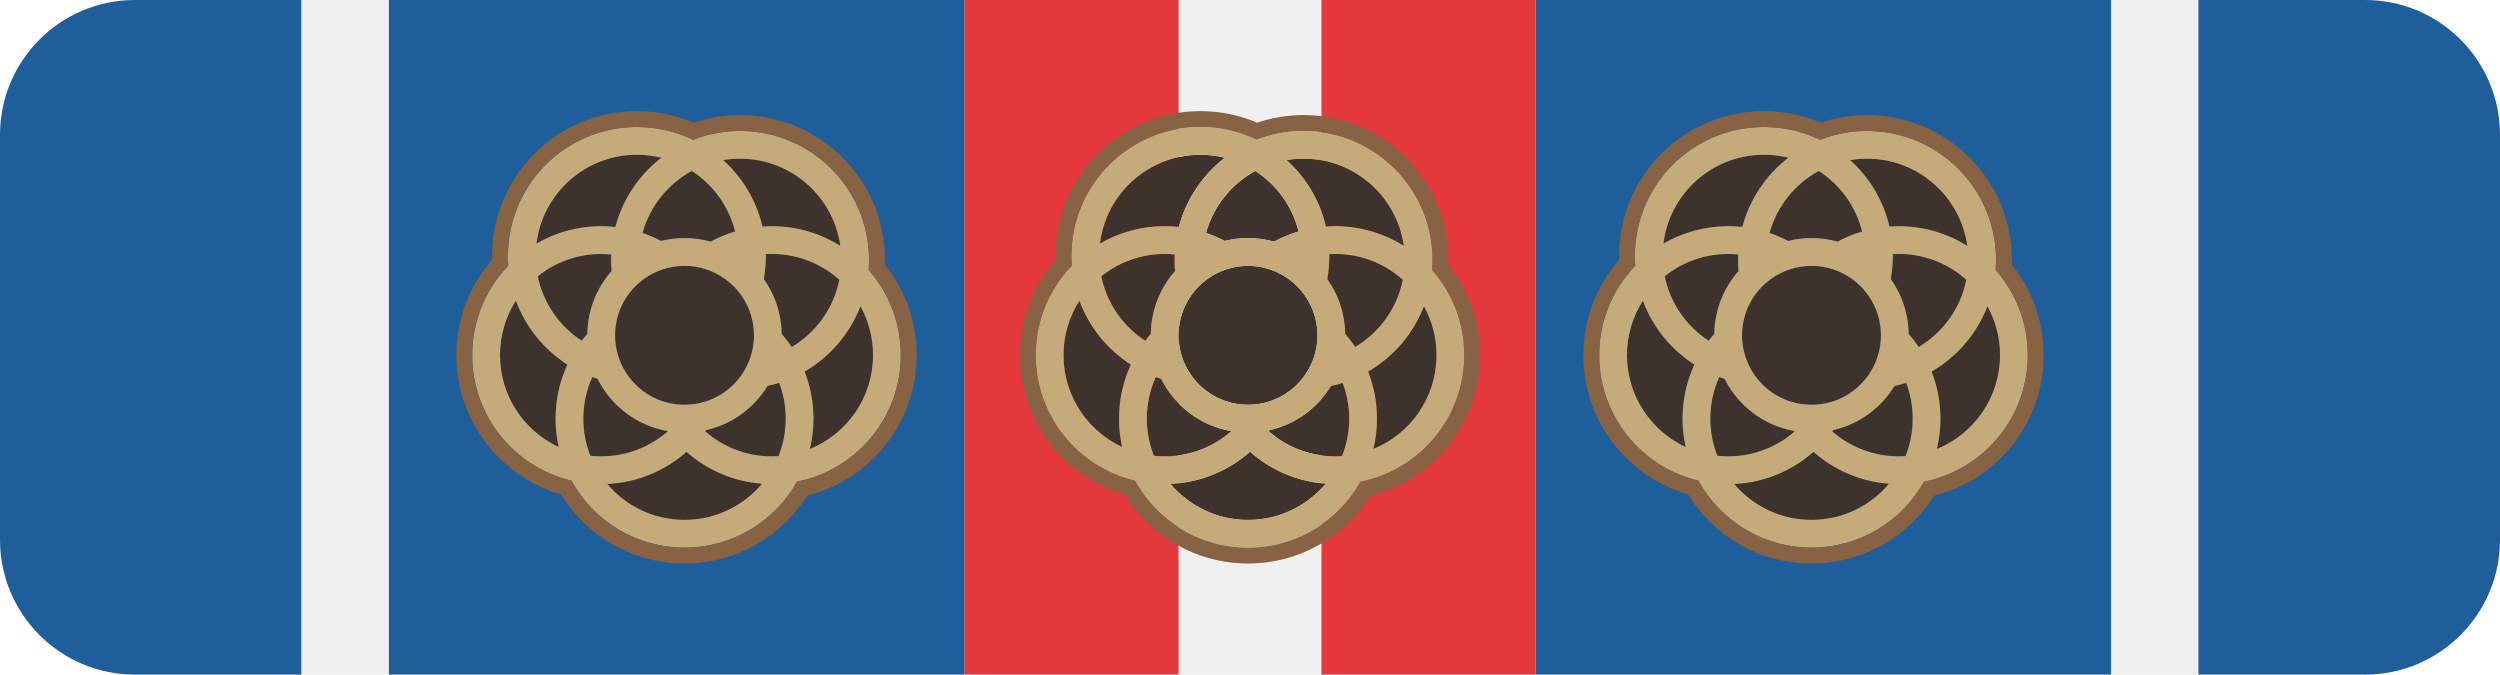 <svg width="630" height="170" viewBox="0 0 630 170" fill="none" xmlns="http://www.w3.org/2000/svg">
<path d="M34 0C15.222 0 0 15.222 0 34V136C0 154.778 15.222 170 34 170H76V0H34Z" fill="#1E5E9B"/>
<path fill-rule="evenodd" clip-rule="evenodd" d="M98 170H76V0H98V170Z" fill="#F0F0EF"/>
<path fill-rule="evenodd" clip-rule="evenodd" d="M297 0H333V170H297V0Z" fill="#F0F0EF"/>
<path d="M554 170V0H532V170H554Z" fill="#F0F0EF"/>
<path d="M596 170C614.778 170 630 154.778 630 136V34C630 15.222 614.778 0 596 0H554V170H596Z" fill="#1E5E9B"/>
<path d="M532 170V0H387V170H532Z" fill="#1E5E9B"/>
<path d="M387 170V0H333V170H387Z" fill="#E5383C"/>
<path d="M297 170V0H243V170H297Z" fill="#E5383C"/>
<path d="M243 170V0H98V170H243Z" fill="#1E5E9B"/>
<path d="M220 89.5C220 85.034 218.852 80.837 216.835 77.187C214.154 84.144 209.147 89.946 202.769 93.641C204.209 97.315 205 101.315 205 105.5C205 108.128 204.688 110.684 204.099 113.132C213.425 109.34 220 100.188 220 89.5Z" fill="#3D322C"/>
<path d="M192.15 57.084C192.926 57.028 193.71 57 194.5 57C200.84 57 206.755 58.815 211.755 61.954C210.03 49.549 199.38 40 186.5 40C185.053 40 183.634 40.121 182.252 40.352C187.095 44.717 190.617 50.518 192.15 57.084Z" fill="#3D322C"/>
<path d="M166.667 39.751C164.692 39.26 162.627 39 160.5 39C147.472 39 136.725 48.77 135.189 61.384C139.983 58.596 145.555 57 151.5 57C152.707 57 153.898 57.066 155.071 57.194C156.924 50.164 161.073 44.066 166.667 39.751Z" fill="#3D322C"/>
<path d="M130.008 75.771C127.471 79.734 126 84.445 126 89.5C126 99.757 132.057 108.601 140.789 112.648C140.272 110.348 140 107.956 140 105.5C140 100.637 141.068 96.023 142.983 91.88C137.077 88.094 132.477 82.449 130.008 75.771Z" fill="#3D322C"/>
<path d="M151.5 64C145.448 64 139.889 66.108 135.516 69.63C136.902 76.415 140.983 82.219 146.591 85.876C147.042 85.282 147.513 84.704 148.003 84.142C148.089 78.072 150.384 72.536 154.119 68.301C154.04 67.378 154 66.444 154 65.5C154 65.039 154.01 64.58 154.029 64.124C153.197 64.042 152.353 64 151.5 64Z" fill="#3D322C"/>
<path d="M151.5 115C157.924 115 163.794 112.624 168.278 108.704L168.222 108.628C160.481 107.265 153.992 102.266 150.582 95.459C150.135 95.316 149.692 95.163 149.254 95.002C147.806 98.203 147 101.758 147 105.5C147 108.803 147.628 111.959 148.771 114.856C149.668 114.951 150.578 115 151.5 115Z" fill="#3D322C"/>
<path d="M192.022 121.907C184.752 121.359 178.15 118.419 173 113.873C167.626 118.617 160.672 121.611 153.027 121.965C157.705 127.491 164.693 131 172.5 131C180.335 131 187.344 127.467 192.022 121.907Z" fill="#3D322C"/>
<path d="M177.722 108.704C182.206 112.624 188.076 115 194.5 115C195.069 115 195.634 114.981 196.194 114.945C197.359 112.024 198 108.837 198 105.5C198 102.324 197.419 99.283 196.358 96.478C195.397 96.784 194.416 97.046 193.418 97.262C190.024 102.813 184.482 106.908 177.948 108.392C177.873 108.496 177.798 108.6 177.722 108.704Z" fill="#3D322C"/>
<path d="M194.5 64C193.995 64 193.494 64.015 192.997 64.044C192.999 64.195 193 64.348 193 64.5C193 66.486 192.822 68.431 192.481 70.318C195.262 74.23 196.924 78.994 196.997 84.142C197.905 85.182 198.747 86.281 199.518 87.431C205.62 83.801 210.079 77.697 211.51 70.502C206.997 66.459 201.036 64 194.5 64Z" fill="#3D322C"/>
<path d="M185.25 58.335C183.669 51.969 179.697 46.547 174.341 43.08C168.326 46.349 163.773 51.968 161.915 58.705C163.539 59.254 165.105 59.927 166.602 60.715C168.491 60.248 170.467 60 172.5 60C174.775 60 176.978 60.31 179.068 60.89C181.017 59.837 183.086 58.976 185.25 58.335Z" fill="#3D322C"/>
<path fill-rule="evenodd" clip-rule="evenodd" d="M196.997 84.142C196.924 78.994 195.262 74.23 192.481 70.318C192.822 68.431 193 66.486 193 64.5C193 64.348 192.999 64.195 192.997 64.044C193.494 64.015 193.995 64 194.5 64C201.036 64 206.997 66.459 211.51 70.502C210.079 77.697 205.62 83.801 199.518 87.431C198.747 86.281 197.905 85.182 196.997 84.142ZM192.022 121.907C184.752 121.359 178.15 118.419 173 113.873C167.626 118.617 160.672 121.611 153.027 121.965C157.705 127.491 164.693 131 172.5 131C180.335 131 187.344 127.467 192.022 121.907ZM204.099 113.132C204.688 110.684 205 108.128 205 105.5C205 101.315 204.209 97.315 202.769 93.641C209.147 89.946 214.154 84.144 216.835 77.187C218.852 80.837 220 85.034 220 89.5C220 100.188 213.425 109.34 204.099 113.132ZM211.755 61.954C210.03 49.549 199.38 40 186.5 40C185.053 40 183.634 40.121 182.252 40.352C187.095 44.717 190.617 50.518 192.15 57.084C192.926 57.028 193.71 57 194.5 57C200.84 57 206.755 58.815 211.755 61.954Z" fill="#3D322C"/>
<path d="M172.268 101.998C169.101 101.957 166.136 101.075 163.588 99.564C162.374 98.844 161.254 97.981 160.252 96.999C158.175 94.963 156.603 92.414 155.742 89.557C155.474 88.669 155.275 87.752 155.151 86.811C155.051 86.055 155 85.283 155 84.5C155 82.09 155.487 79.793 156.369 77.703C156.449 77.513 156.533 77.324 156.62 77.137C157.764 74.674 159.464 72.521 161.56 70.84C162.824 69.826 164.233 68.984 165.749 68.35C167.384 67.665 169.144 67.222 170.986 67.065C171.485 67.022 171.99 67 172.5 67C173.398 67 174.279 67.068 175.14 67.198C176.802 67.449 178.387 67.934 179.86 68.618C181.724 69.484 183.41 70.667 184.848 72.1C186.303 73.549 187.505 75.252 188.38 77.137C188.744 77.921 189.052 78.736 189.298 79.578C189.755 81.139 190 82.791 190 84.5C190 85.283 189.949 86.055 189.849 86.811C189.661 88.234 189.302 89.604 188.793 90.898C187.72 93.63 185.979 96.027 183.772 97.887C183.415 98.188 183.046 98.474 182.666 98.746C180.12 100.566 177.065 101.721 173.756 101.956C173.341 101.985 172.922 102 172.5 102C172.423 102 172.345 101.999 172.268 101.998Z" fill="#3D322C"/>
<path fill-rule="evenodd" clip-rule="evenodd" d="M160.5 32C142.551 32 128 46.551 128 64.5C128 65.326 128.031 66.144 128.091 66.955C122.462 72.799 119 80.745 119 89.5C119 104.867 129.666 117.743 143.998 121.13C149.524 131.185 160.216 138 172.5 138C184.683 138 195.3 131.297 200.865 121.377C215.767 118.418 227 105.271 227 89.5C227 81.273 223.943 73.759 218.903 68.034C218.967 67.198 219 66.353 219 65.5C219 47.551 204.449 33 186.5 33C182.316 33 178.317 33.791 174.643 35.231C170.367 33.161 165.569 32 160.5 32ZM163.588 99.564C166.136 101.075 169.101 101.957 172.268 101.998C172.345 101.999 172.423 102 172.5 102C172.922 102 173.341 101.985 173.756 101.956C177.065 101.721 180.12 100.566 182.666 98.746C183.046 98.474 183.415 98.188 183.772 97.887C185.979 96.027 187.72 93.63 188.793 90.898C189.302 89.604 189.661 88.234 189.849 86.811C189.949 86.055 190 85.283 190 84.5C190 82.791 189.755 81.139 189.298 79.578C189.052 78.736 188.744 77.921 188.38 77.137C187.505 75.252 186.303 73.549 184.848 72.1C183.41 70.667 181.724 69.484 179.86 68.618C178.387 67.934 176.802 67.449 175.14 67.198C174.279 67.068 173.398 67 172.5 67C171.99 67 171.485 67.022 170.986 67.065C169.144 67.222 167.384 67.665 165.749 68.35C164.233 68.984 162.824 69.826 161.56 70.84C159.464 72.521 157.764 74.674 156.62 77.137C156.533 77.324 156.449 77.513 156.369 77.703C155.487 79.793 155 82.09 155 84.5C155 85.283 155.051 86.055 155.151 86.811C155.275 87.752 155.474 88.669 155.742 89.557C156.603 92.414 158.175 94.963 160.252 96.999C161.254 97.981 162.374 98.844 163.588 99.564ZM194.5 57C193.71 57 192.926 57.028 192.15 57.084C190.617 50.518 187.095 44.717 182.252 40.352C183.634 40.121 185.053 40 186.5 40C199.38 40 210.03 49.549 211.755 61.954C206.755 58.815 200.84 57 194.5 57ZM192.997 64.044C193.494 64.015 193.995 64 194.5 64C201.036 64 206.997 66.459 211.51 70.502C210.079 77.697 205.62 83.801 199.518 87.431C198.747 86.281 197.905 85.182 196.997 84.142C196.924 78.994 195.262 74.23 192.481 70.318C192.822 68.431 193 66.486 193 64.5C193 64.348 192.999 64.195 192.997 64.044ZM220 89.5C220 85.034 218.852 80.837 216.835 77.187C214.154 84.144 209.147 89.946 202.769 93.641C204.209 97.315 205 101.315 205 105.5C205 108.128 204.688 110.684 204.099 113.132C213.425 109.34 220 100.188 220 89.5ZM166.667 39.751C164.692 39.26 162.627 39 160.5 39C147.472 39 136.725 48.77 135.189 61.384C139.983 58.596 145.555 57 151.5 57C152.707 57 153.898 57.066 155.071 57.194C156.924 50.164 161.073 44.066 166.667 39.751ZM185.25 58.335C183.669 51.969 179.697 46.547 174.341 43.08C168.326 46.349 163.773 51.968 161.915 58.705C163.539 59.254 165.105 59.927 166.602 60.715C168.491 60.248 170.467 60 172.5 60C174.775 60 176.978 60.31 179.068 60.89C181.017 59.837 183.086 58.976 185.25 58.335ZM151.5 115C157.924 115 163.794 112.624 168.278 108.704L168.222 108.628C160.481 107.265 153.992 102.266 150.582 95.459C150.135 95.316 149.692 95.163 149.254 95.002C147.806 98.203 147 101.758 147 105.5C147 108.803 147.628 111.959 148.771 114.856C149.668 114.951 150.578 115 151.5 115ZM130.008 75.771C127.471 79.734 126 84.445 126 89.5C126 99.757 132.057 108.601 140.789 112.648C140.272 110.348 140 107.956 140 105.5C140 100.637 141.068 96.023 142.983 91.88C137.077 88.094 132.477 82.449 130.008 75.771ZM151.5 64C145.448 64 139.889 66.108 135.516 69.63C136.902 76.415 140.983 82.219 146.591 85.876C147.042 85.282 147.513 84.704 148.003 84.142C148.089 78.072 150.384 72.536 154.119 68.301C154.04 67.378 154 66.444 154 65.5C154 65.039 154.01 64.58 154.029 64.124C153.197 64.042 152.353 64 151.5 64ZM177.722 108.704C182.206 112.624 188.076 115 194.5 115C195.069 115 195.634 114.981 196.194 114.945C197.359 112.024 198 108.837 198 105.5C198 102.324 197.419 99.283 196.358 96.478C195.397 96.784 194.416 97.046 193.418 97.262C190.024 102.813 184.482 106.908 177.948 108.392C177.873 108.496 177.798 108.6 177.722 108.704ZM173 113.873C178.15 118.419 184.752 121.359 192.022 121.907C187.344 127.467 180.335 131 172.5 131C164.693 131 157.705 127.491 153.027 121.965C160.672 121.611 167.626 118.617 173 113.873Z" fill="#C6AB7A"/>
<path fill-rule="evenodd" clip-rule="evenodd" d="M124 64.5C124 44.342 140.342 28 160.5 28C165.573 28 170.412 29.037 174.81 30.913C178.485 29.672 182.417 29 186.5 29C206.658 29 223 45.342 223 65.5C223 65.892 222.994 66.282 222.982 66.672C227.996 72.921 231 80.864 231 89.5C231 106.583 219.267 120.918 203.422 124.901C196.969 135.165 185.535 142 172.5 142C159.328 142 147.792 135.022 141.377 124.577C126.144 120.188 115 106.15 115 89.5C115 80.306 118.404 71.9 124.013 65.484C124.004 65.157 124 64.829 124 64.5ZM143.998 121.13C129.666 117.743 119 104.867 119 89.5C119 80.745 122.462 72.799 128.091 66.955C128.031 66.144 128 65.326 128 64.5C128 46.551 142.551 32 160.5 32C165.569 32 170.367 33.161 174.643 35.231C178.317 33.791 182.316 33 186.5 33C204.449 33 219 47.551 219 65.5C219 66.353 218.967 67.198 218.903 68.034C223.943 73.759 227 81.273 227 89.5C227 105.271 215.767 118.418 200.865 121.377C195.3 131.297 184.683 138 172.5 138C160.216 138 149.524 131.185 143.998 121.13Z" fill="#876243"/>
<path d="M504 89.5C504 85.034 502.852 80.837 500.835 77.187C498.154 84.144 493.147 89.946 486.769 93.641C488.209 97.315 489 101.315 489 105.5C489 108.128 488.688 110.684 488.099 113.132C497.425 109.34 504 100.188 504 89.5Z" fill="#3D322C"/>
<path d="M476.15 57.084C476.926 57.028 477.71 57 478.5 57C484.84 57 490.755 58.815 495.755 61.954C494.03 49.549 483.38 40 470.5 40C469.053 40 467.634 40.121 466.252 40.352C471.095 44.717 474.617 50.518 476.15 57.084Z" fill="#3D322C"/>
<path d="M450.667 39.751C448.692 39.26 446.627 39 444.5 39C431.472 39 420.725 48.77 419.189 61.384C423.983 58.596 429.555 57 435.5 57C436.707 57 437.898 57.066 439.071 57.194C440.924 50.164 445.073 44.066 450.667 39.751Z" fill="#3D322C"/>
<path d="M414.008 75.771C411.471 79.734 410 84.445 410 89.5C410 99.757 416.057 108.601 424.789 112.648C424.272 110.348 424 107.956 424 105.5C424 100.637 425.068 96.023 426.983 91.88C421.077 88.094 416.477 82.449 414.008 75.771Z" fill="#3D322C"/>
<path d="M435.5 64C429.448 64 423.889 66.108 419.516 69.63C420.902 76.415 424.983 82.219 430.591 85.876C431.042 85.282 431.513 84.704 432.003 84.142C432.089 78.072 434.384 72.536 438.119 68.301C438.04 67.378 438 66.444 438 65.5C438 65.039 438.01 64.58 438.029 64.124C437.197 64.042 436.353 64 435.5 64Z" fill="#3D322C"/>
<path d="M435.5 115C441.924 115 447.794 112.624 452.278 108.704L452.222 108.628C444.481 107.265 437.992 102.266 434.582 95.459C434.135 95.316 433.692 95.163 433.254 95.002C431.806 98.203 431 101.758 431 105.5C431 108.803 431.628 111.959 432.771 114.856C433.668 114.951 434.578 115 435.5 115Z" fill="#3D322C"/>
<path d="M476.022 121.907C468.752 121.359 462.15 118.419 457 113.873C451.626 118.617 444.672 121.611 437.027 121.965C441.705 127.491 448.693 131 456.5 131C464.335 131 471.344 127.467 476.022 121.907Z" fill="#3D322C"/>
<path d="M461.722 108.704C466.206 112.624 472.076 115 478.5 115C479.069 115 479.634 114.981 480.194 114.945C481.359 112.024 482 108.837 482 105.5C482 102.324 481.419 99.283 480.358 96.478C479.397 96.784 478.416 97.046 477.418 97.262C474.024 102.813 468.482 106.908 461.948 108.392C461.873 108.496 461.798 108.6 461.722 108.704Z" fill="#3D322C"/>
<path d="M478.5 64C477.995 64 477.494 64.015 476.997 64.044C476.999 64.195 477 64.348 477 64.5C477 66.486 476.822 68.431 476.481 70.318C479.262 74.23 480.924 78.994 480.997 84.142C481.905 85.182 482.747 86.281 483.518 87.431C489.62 83.801 494.079 77.697 495.51 70.502C490.997 66.459 485.036 64 478.5 64Z" fill="#3D322C"/>
<path d="M469.25 58.335C467.669 51.969 463.697 46.547 458.341 43.08C452.326 46.349 447.773 51.968 445.915 58.705C447.539 59.254 449.105 59.927 450.602 60.715C452.491 60.248 454.467 60 456.5 60C458.775 60 460.978 60.31 463.068 60.89C465.017 59.837 467.086 58.976 469.25 58.335Z" fill="#3D322C"/>
<path fill-rule="evenodd" clip-rule="evenodd" d="M480.997 84.142C480.924 78.994 479.262 74.23 476.481 70.318C476.822 68.431 477 66.486 477 64.5C477 64.348 476.999 64.195 476.997 64.044C477.494 64.015 477.995 64 478.5 64C485.036 64 490.997 66.459 495.51 70.502C494.079 77.697 489.62 83.801 483.518 87.431C482.747 86.281 481.905 85.182 480.997 84.142ZM476.022 121.907C468.752 121.359 462.15 118.419 457 113.873C451.626 118.617 444.672 121.611 437.027 121.965C441.705 127.491 448.693 131 456.5 131C464.335 131 471.344 127.467 476.022 121.907ZM488.099 113.132C488.688 110.684 489 108.128 489 105.5C489 101.315 488.209 97.315 486.769 93.641C493.147 89.946 498.154 84.144 500.835 77.187C502.852 80.837 504 85.034 504 89.5C504 100.188 497.425 109.34 488.099 113.132ZM495.755 61.954C494.03 49.549 483.38 40 470.5 40C469.053 40 467.634 40.121 466.252 40.352C471.095 44.717 474.617 50.518 476.15 57.084C476.926 57.028 477.71 57 478.5 57C484.84 57 490.755 58.815 495.755 61.954Z" fill="#3D322C"/>
<path d="M456.268 101.998C453.101 101.957 450.136 101.075 447.588 99.564C446.374 98.844 445.254 97.981 444.252 96.999C442.175 94.963 440.603 92.414 439.742 89.557C439.474 88.669 439.275 87.752 439.151 86.811C439.051 86.055 439 85.283 439 84.5C439 82.09 439.487 79.793 440.369 77.703C440.449 77.513 440.533 77.324 440.62 77.137C441.764 74.674 443.464 72.521 445.56 70.84C446.824 69.826 448.233 68.984 449.749 68.35C451.384 67.665 453.144 67.222 454.986 67.065C455.485 67.022 455.99 67 456.5 67C457.398 67 458.279 67.068 459.14 67.198C460.802 67.449 462.387 67.934 463.86 68.618C465.724 69.484 467.41 70.667 468.848 72.1C470.303 73.549 471.505 75.252 472.38 77.137C472.744 77.921 473.052 78.736 473.298 79.578C473.755 81.139 474 82.791 474 84.5C474 85.283 473.949 86.055 473.849 86.811C473.661 88.234 473.302 89.604 472.793 90.898C471.72 93.63 469.979 96.027 467.772 97.887C467.415 98.188 467.046 98.474 466.666 98.746C464.12 100.566 461.065 101.721 457.756 101.956C457.341 101.985 456.922 102 456.5 102C456.423 102 456.345 101.999 456.268 101.998Z" fill="#3D322C"/>
<path fill-rule="evenodd" clip-rule="evenodd" d="M444.5 32C426.551 32 412 46.551 412 64.5C412 65.326 412.031 66.144 412.091 66.955C406.462 72.799 403 80.745 403 89.5C403 104.867 413.666 117.743 427.998 121.13C433.524 131.185 444.216 138 456.5 138C468.683 138 479.3 131.297 484.865 121.377C499.767 118.418 511 105.271 511 89.5C511 81.273 507.943 73.759 502.903 68.034C502.967 67.198 503 66.353 503 65.5C503 47.551 488.449 33 470.5 33C466.316 33 462.317 33.791 458.643 35.231C454.367 33.161 449.569 32 444.5 32ZM447.588 99.564C450.136 101.075 453.101 101.957 456.268 101.998C456.345 101.999 456.423 102 456.5 102C456.922 102 457.341 101.985 457.756 101.956C461.065 101.721 464.12 100.566 466.666 98.746C467.046 98.474 467.415 98.188 467.772 97.887C469.979 96.027 471.72 93.63 472.793 90.898C473.302 89.604 473.661 88.234 473.849 86.811C473.949 86.055 474 85.283 474 84.5C474 82.791 473.755 81.139 473.298 79.578C473.052 78.736 472.744 77.921 472.38 77.137C471.505 75.252 470.303 73.549 468.848 72.1C467.41 70.667 465.724 69.484 463.86 68.618C462.387 67.934 460.802 67.449 459.14 67.198C458.279 67.068 457.398 67 456.5 67C455.99 67 455.485 67.022 454.986 67.065C453.144 67.222 451.384 67.665 449.749 68.35C448.233 68.984 446.824 69.826 445.56 70.84C443.464 72.521 441.764 74.674 440.62 77.137C440.533 77.324 440.449 77.513 440.369 77.703C439.487 79.793 439 82.09 439 84.5C439 85.283 439.051 86.055 439.151 86.811C439.275 87.752 439.474 88.669 439.742 89.557C440.603 92.414 442.175 94.963 444.252 96.999C445.254 97.981 446.374 98.844 447.588 99.564ZM478.5 57C477.71 57 476.926 57.028 476.15 57.084C474.617 50.518 471.095 44.717 466.252 40.352C467.634 40.121 469.053 40 470.5 40C483.38 40 494.03 49.549 495.755 61.954C490.755 58.815 484.84 57 478.5 57ZM476.997 64.044C477.494 64.015 477.995 64 478.5 64C485.036 64 490.997 66.459 495.51 70.502C494.079 77.697 489.62 83.801 483.518 87.431C482.747 86.281 481.905 85.182 480.997 84.142C480.924 78.994 479.262 74.23 476.481 70.318C476.822 68.431 477 66.486 477 64.5C477 64.348 476.999 64.195 476.997 64.044ZM504 89.5C504 85.034 502.852 80.837 500.835 77.187C498.154 84.144 493.147 89.946 486.769 93.641C488.209 97.315 489 101.315 489 105.5C489 108.128 488.688 110.684 488.099 113.132C497.425 109.34 504 100.188 504 89.5ZM450.667 39.751C448.692 39.26 446.627 39 444.5 39C431.472 39 420.725 48.77 419.189 61.384C423.983 58.596 429.555 57 435.5 57C436.707 57 437.898 57.066 439.071 57.194C440.924 50.164 445.073 44.066 450.667 39.751ZM469.25 58.335C467.669 51.969 463.697 46.547 458.341 43.08C452.326 46.349 447.773 51.968 445.915 58.705C447.539 59.254 449.105 59.927 450.602 60.715C452.491 60.248 454.467 60 456.5 60C458.775 60 460.978 60.31 463.068 60.89C465.017 59.837 467.086 58.976 469.25 58.335ZM435.5 115C441.924 115 447.794 112.624 452.278 108.704L452.222 108.628C444.481 107.265 437.992 102.266 434.582 95.459C434.135 95.316 433.692 95.163 433.254 95.002C431.806 98.203 431 101.758 431 105.5C431 108.803 431.628 111.959 432.771 114.856C433.668 114.951 434.578 115 435.5 115ZM414.008 75.771C411.471 79.734 410 84.445 410 89.5C410 99.757 416.057 108.601 424.789 112.648C424.272 110.348 424 107.956 424 105.5C424 100.637 425.068 96.023 426.983 91.88C421.077 88.094 416.477 82.449 414.008 75.771ZM435.5 64C429.448 64 423.889 66.108 419.516 69.63C420.902 76.415 424.983 82.219 430.591 85.876C431.042 85.282 431.513 84.704 432.003 84.142C432.089 78.072 434.384 72.536 438.119 68.301C438.04 67.378 438 66.444 438 65.5C438 65.039 438.01 64.58 438.029 64.124C437.197 64.042 436.353 64 435.5 64ZM461.722 108.704C466.206 112.624 472.076 115 478.5 115C479.069 115 479.634 114.981 480.194 114.945C481.359 112.024 482 108.837 482 105.5C482 102.324 481.419 99.283 480.358 96.478C479.397 96.784 478.416 97.046 477.418 97.262C474.024 102.813 468.482 106.908 461.948 108.392C461.873 108.496 461.798 108.6 461.722 108.704ZM457 113.873C462.15 118.419 468.752 121.359 476.022 121.907C471.344 127.467 464.335 131 456.5 131C448.693 131 441.705 127.491 437.027 121.965C444.672 121.611 451.626 118.617 457 113.873Z" fill="#C6AB7A"/>
<path fill-rule="evenodd" clip-rule="evenodd" d="M408 64.5C408 44.342 424.342 28 444.5 28C449.573 28 454.412 29.037 458.81 30.913C462.485 29.672 466.417 29 470.5 29C490.658 29 507 45.342 507 65.5C507 65.892 506.994 66.282 506.982 66.672C511.996 72.921 515 80.864 515 89.5C515 106.583 503.267 120.918 487.422 124.901C480.969 135.165 469.535 142 456.5 142C443.328 142 431.792 135.022 425.377 124.577C410.144 120.188 399 106.15 399 89.5C399 80.306 402.404 71.9 408.013 65.484C408.004 65.157 408 64.829 408 64.5ZM427.998 121.13C413.666 117.743 403 104.867 403 89.5C403 80.745 406.462 72.799 412.091 66.955C412.031 66.144 412 65.326 412 64.5C412 46.551 426.551 32 444.5 32C449.569 32 454.367 33.161 458.643 35.231C462.317 33.791 466.316 33 470.5 33C488.449 33 503 47.551 503 65.5C503 66.353 502.967 67.198 502.903 68.034C507.943 73.759 511 81.273 511 89.5C511 105.271 499.767 118.418 484.865 121.377C479.3 131.297 468.683 138 456.5 138C444.216 138 433.524 131.185 427.998 121.13Z" fill="#876243"/>
<path d="M362 89.5C362 85.034 360.852 80.837 358.835 77.187C356.154 84.144 351.147 89.946 344.769 93.641C346.209 97.315 347 101.315 347 105.5C347 108.128 346.688 110.684 346.099 113.132C355.425 109.34 362 100.188 362 89.5Z" fill="#3D322C"/>
<path d="M334.15 57.084C334.926 57.028 335.71 57 336.5 57C342.84 57 348.755 58.815 353.755 61.954C352.03 49.549 341.38 40 328.5 40C327.053 40 325.634 40.121 324.252 40.352C329.095 44.717 332.617 50.518 334.15 57.084Z" fill="#3D322C"/>
<path d="M308.667 39.751C306.692 39.26 304.627 39 302.5 39C289.472 39 278.725 48.77 277.189 61.384C281.983 58.596 287.555 57 293.5 57C294.707 57 295.898 57.066 297.071 57.194C298.924 50.164 303.073 44.066 308.667 39.751Z" fill="#3D322C"/>
<path d="M272.008 75.771C269.471 79.734 268 84.445 268 89.5C268 99.757 274.057 108.601 282.789 112.648C282.272 110.348 282 107.956 282 105.5C282 100.637 283.068 96.023 284.983 91.88C279.077 88.094 274.477 82.449 272.008 75.771Z" fill="#3D322C"/>
<path d="M293.5 64C287.448 64 281.889 66.108 277.516 69.63C278.902 76.415 282.983 82.219 288.591 85.876C289.042 85.282 289.513 84.704 290.003 84.142C290.089 78.072 292.384 72.536 296.119 68.301C296.04 67.378 296 66.444 296 65.5C296 65.039 296.01 64.58 296.029 64.124C295.197 64.042 294.353 64 293.5 64Z" fill="#3D322C"/>
<path d="M293.5 115C299.924 115 305.794 112.624 310.278 108.704L310.222 108.628C302.481 107.265 295.992 102.266 292.582 95.459C292.135 95.316 291.692 95.163 291.254 95.002C289.806 98.203 289 101.758 289 105.5C289 108.803 289.628 111.959 290.771 114.856C291.668 114.951 292.578 115 293.5 115Z" fill="#3D322C"/>
<path d="M334.022 121.907C326.752 121.359 320.15 118.419 315 113.873C309.626 118.617 302.672 121.611 295.027 121.965C299.705 127.491 306.693 131 314.5 131C322.335 131 329.344 127.467 334.022 121.907Z" fill="#3D322C"/>
<path d="M319.722 108.704C324.206 112.624 330.076 115 336.5 115C337.069 115 337.634 114.981 338.194 114.945C339.359 112.024 340 108.837 340 105.5C340 102.324 339.419 99.283 338.358 96.478C337.397 96.784 336.416 97.046 335.418 97.262C332.024 102.813 326.482 106.908 319.948 108.392C319.873 108.496 319.798 108.6 319.722 108.704Z" fill="#3D322C"/>
<path d="M336.5 64C335.995 64 335.494 64.015 334.997 64.044C334.999 64.195 335 64.348 335 64.5C335 66.486 334.822 68.431 334.481 70.318C337.262 74.23 338.924 78.994 338.997 84.142C339.905 85.182 340.747 86.281 341.518 87.431C347.62 83.801 352.079 77.697 353.51 70.502C348.997 66.459 343.036 64 336.5 64Z" fill="#3D322C"/>
<path d="M327.25 58.335C325.669 51.969 321.697 46.547 316.341 43.08C310.326 46.349 305.773 51.968 303.915 58.705C305.539 59.254 307.105 59.927 308.602 60.715C310.491 60.248 312.467 60 314.5 60C316.775 60 318.978 60.31 321.068 60.89C323.017 59.837 325.086 58.976 327.25 58.335Z" fill="#3D322C"/>
<path fill-rule="evenodd" clip-rule="evenodd" d="M338.997 84.142C338.924 78.994 337.262 74.23 334.481 70.318C334.822 68.431 335 66.486 335 64.5C335 64.348 334.999 64.195 334.997 64.044C335.494 64.015 335.995 64 336.5 64C343.036 64 348.997 66.459 353.51 70.502C352.079 77.697 347.62 83.801 341.518 87.431C340.747 86.281 339.905 85.182 338.997 84.142ZM334.022 121.907C326.752 121.359 320.15 118.419 315 113.873C309.626 118.617 302.672 121.611 295.027 121.965C299.705 127.491 306.693 131 314.5 131C322.335 131 329.344 127.467 334.022 121.907ZM346.099 113.132C346.688 110.684 347 108.128 347 105.5C347 101.315 346.209 97.315 344.769 93.641C351.147 89.946 356.154 84.144 358.835 77.187C360.852 80.837 362 85.034 362 89.5C362 100.188 355.425 109.34 346.099 113.132ZM353.755 61.954C352.03 49.549 341.38 40 328.5 40C327.053 40 325.634 40.121 324.252 40.352C329.095 44.717 332.617 50.518 334.15 57.084C334.926 57.028 335.71 57 336.5 57C342.84 57 348.755 58.815 353.755 61.954Z" fill="#3D322C"/>
<path d="M314.268 101.998C311.101 101.957 308.136 101.075 305.588 99.564C304.374 98.844 303.254 97.981 302.252 96.999C300.175 94.963 298.603 92.414 297.742 89.557C297.474 88.669 297.275 87.752 297.151 86.811C297.051 86.055 297 85.283 297 84.5C297 82.09 297.487 79.793 298.369 77.703C298.449 77.513 298.533 77.324 298.62 77.137C299.764 74.674 301.464 72.521 303.56 70.84C304.824 69.826 306.233 68.984 307.749 68.35C309.384 67.665 311.144 67.222 312.986 67.065C313.485 67.022 313.99 67 314.5 67C315.398 67 316.279 67.068 317.14 67.198C318.802 67.449 320.387 67.934 321.86 68.618C323.724 69.484 325.41 70.667 326.848 72.1C328.303 73.549 329.505 75.252 330.38 77.137C330.744 77.921 331.052 78.736 331.298 79.578C331.755 81.139 332 82.791 332 84.5C332 85.283 331.949 86.055 331.849 86.811C331.661 88.234 331.302 89.604 330.793 90.898C329.72 93.63 327.979 96.027 325.772 97.887C325.415 98.188 325.046 98.474 324.666 98.746C322.12 100.566 319.065 101.721 315.756 101.956C315.341 101.985 314.922 102 314.5 102C314.423 102 314.345 101.999 314.268 101.998Z" fill="#3D322C"/>
<path fill-rule="evenodd" clip-rule="evenodd" d="M302.5 32C284.551 32 270 46.551 270 64.5C270 65.326 270.031 66.144 270.091 66.955C264.462 72.799 261 80.745 261 89.5C261 104.867 271.666 117.743 285.998 121.13C291.524 131.185 302.216 138 314.5 138C326.683 138 337.3 131.297 342.865 121.377C357.767 118.418 369 105.271 369 89.5C369 81.273 365.943 73.759 360.903 68.034C360.967 67.198 361 66.353 361 65.5C361 47.551 346.449 33 328.5 33C324.316 33 320.317 33.791 316.643 35.231C312.367 33.161 307.569 32 302.5 32ZM305.588 99.564C308.136 101.075 311.101 101.957 314.268 101.998C314.345 101.999 314.423 102 314.5 102C314.922 102 315.341 101.985 315.756 101.956C319.065 101.721 322.12 100.566 324.666 98.746C325.046 98.474 325.415 98.188 325.772 97.887C327.979 96.027 329.72 93.63 330.793 90.898C331.302 89.604 331.661 88.234 331.849 86.811C331.949 86.055 332 85.283 332 84.5C332 82.791 331.755 81.139 331.298 79.578C331.052 78.736 330.744 77.921 330.38 77.137C329.505 75.252 328.303 73.549 326.848 72.1C325.41 70.667 323.724 69.484 321.86 68.618C320.387 67.934 318.802 67.449 317.14 67.198C316.279 67.068 315.398 67 314.5 67C313.99 67 313.485 67.022 312.986 67.065C311.144 67.222 309.384 67.665 307.749 68.35C306.233 68.984 304.824 69.826 303.56 70.84C301.464 72.521 299.764 74.674 298.62 77.137C298.533 77.324 298.449 77.513 298.369 77.703C297.487 79.793 297 82.09 297 84.5C297 85.283 297.051 86.055 297.151 86.811C297.275 87.752 297.474 88.669 297.742 89.557C298.603 92.414 300.175 94.963 302.252 96.999C303.254 97.981 304.374 98.844 305.588 99.564ZM336.5 57C335.71 57 334.926 57.028 334.15 57.084C332.617 50.518 329.095 44.717 324.252 40.352C325.634 40.121 327.053 40 328.5 40C341.38 40 352.03 49.549 353.755 61.954C348.755 58.815 342.84 57 336.5 57ZM334.997 64.044C335.494 64.015 335.995 64 336.5 64C343.036 64 348.997 66.459 353.51 70.502C352.079 77.697 347.62 83.801 341.518 87.431C340.747 86.281 339.905 85.182 338.997 84.142C338.924 78.994 337.262 74.23 334.481 70.318C334.822 68.431 335 66.486 335 64.5C335 64.348 334.999 64.195 334.997 64.044ZM362 89.5C362 85.034 360.852 80.837 358.835 77.187C356.154 84.144 351.147 89.946 344.769 93.641C346.209 97.315 347 101.315 347 105.5C347 108.128 346.688 110.684 346.099 113.132C355.425 109.34 362 100.188 362 89.5ZM308.667 39.751C306.692 39.26 304.627 39 302.5 39C289.472 39 278.725 48.77 277.189 61.384C281.983 58.596 287.555 57 293.5 57C294.707 57 295.898 57.066 297.071 57.194C298.924 50.164 303.073 44.066 308.667 39.751ZM327.25 58.335C325.669 51.969 321.697 46.547 316.341 43.08C310.326 46.349 305.773 51.968 303.915 58.705C305.539 59.254 307.105 59.927 308.602 60.715C310.491 60.248 312.467 60 314.5 60C316.775 60 318.978 60.31 321.068 60.89C323.017 59.837 325.086 58.976 327.25 58.335ZM293.5 115C299.924 115 305.794 112.624 310.278 108.704L310.222 108.628C302.481 107.265 295.992 102.266 292.582 95.459C292.135 95.316 291.692 95.163 291.254 95.002C289.806 98.203 289 101.758 289 105.5C289 108.803 289.628 111.959 290.771 114.856C291.668 114.951 292.578 115 293.5 115ZM272.008 75.771C269.471 79.734 268 84.445 268 89.5C268 99.757 274.057 108.601 282.789 112.648C282.272 110.348 282 107.956 282 105.5C282 100.637 283.068 96.023 284.983 91.88C279.077 88.094 274.477 82.449 272.008 75.771ZM293.5 64C287.448 64 281.889 66.108 277.516 69.63C278.902 76.415 282.983 82.219 288.591 85.876C289.042 85.282 289.513 84.704 290.003 84.142C290.089 78.072 292.384 72.536 296.119 68.301C296.04 67.378 296 66.444 296 65.5C296 65.039 296.01 64.58 296.029 64.124C295.197 64.042 294.353 64 293.5 64ZM319.722 108.704C324.206 112.624 330.076 115 336.5 115C337.069 115 337.634 114.981 338.194 114.945C339.359 112.024 340 108.837 340 105.5C340 102.324 339.419 99.283 338.358 96.478C337.397 96.784 336.416 97.046 335.418 97.262C332.024 102.813 326.482 106.908 319.948 108.392C319.873 108.496 319.798 108.6 319.722 108.704ZM315 113.873C320.15 118.419 326.752 121.359 334.022 121.907C329.344 127.467 322.335 131 314.5 131C306.693 131 299.705 127.491 295.027 121.965C302.672 121.611 309.626 118.617 315 113.873Z" fill="#C6AB7A"/>
<path fill-rule="evenodd" clip-rule="evenodd" d="M266 64.5C266 44.342 282.342 28 302.5 28C307.573 28 312.412 29.037 316.81 30.913C320.485 29.672 324.417 29 328.5 29C348.658 29 365 45.342 365 65.5C365 65.892 364.994 66.282 364.982 66.672C369.996 72.921 373 80.864 373 89.5C373 106.583 361.267 120.918 345.422 124.901C338.969 135.165 327.535 142 314.5 142C301.328 142 289.792 135.022 283.377 124.577C268.144 120.188 257 106.15 257 89.5C257 80.306 260.404 71.9 266.013 65.484C266.004 65.157 266 64.829 266 64.5ZM285.998 121.13C271.666 117.743 261 104.867 261 89.5C261 80.745 264.462 72.799 270.091 66.955C270.031 66.144 270 65.326 270 64.5C270 46.551 284.551 32 302.5 32C307.569 32 312.367 33.161 316.643 35.231C320.317 33.791 324.316 33 328.5 33C346.449 33 361 47.551 361 65.5C361 66.353 360.967 67.198 360.903 68.034C365.943 73.759 369 81.273 369 89.5C369 105.271 357.767 118.418 342.865 121.377C337.3 131.297 326.683 138 314.5 138C302.216 138 291.524 131.185 285.998 121.13Z" fill="#876243"/>
</svg>
